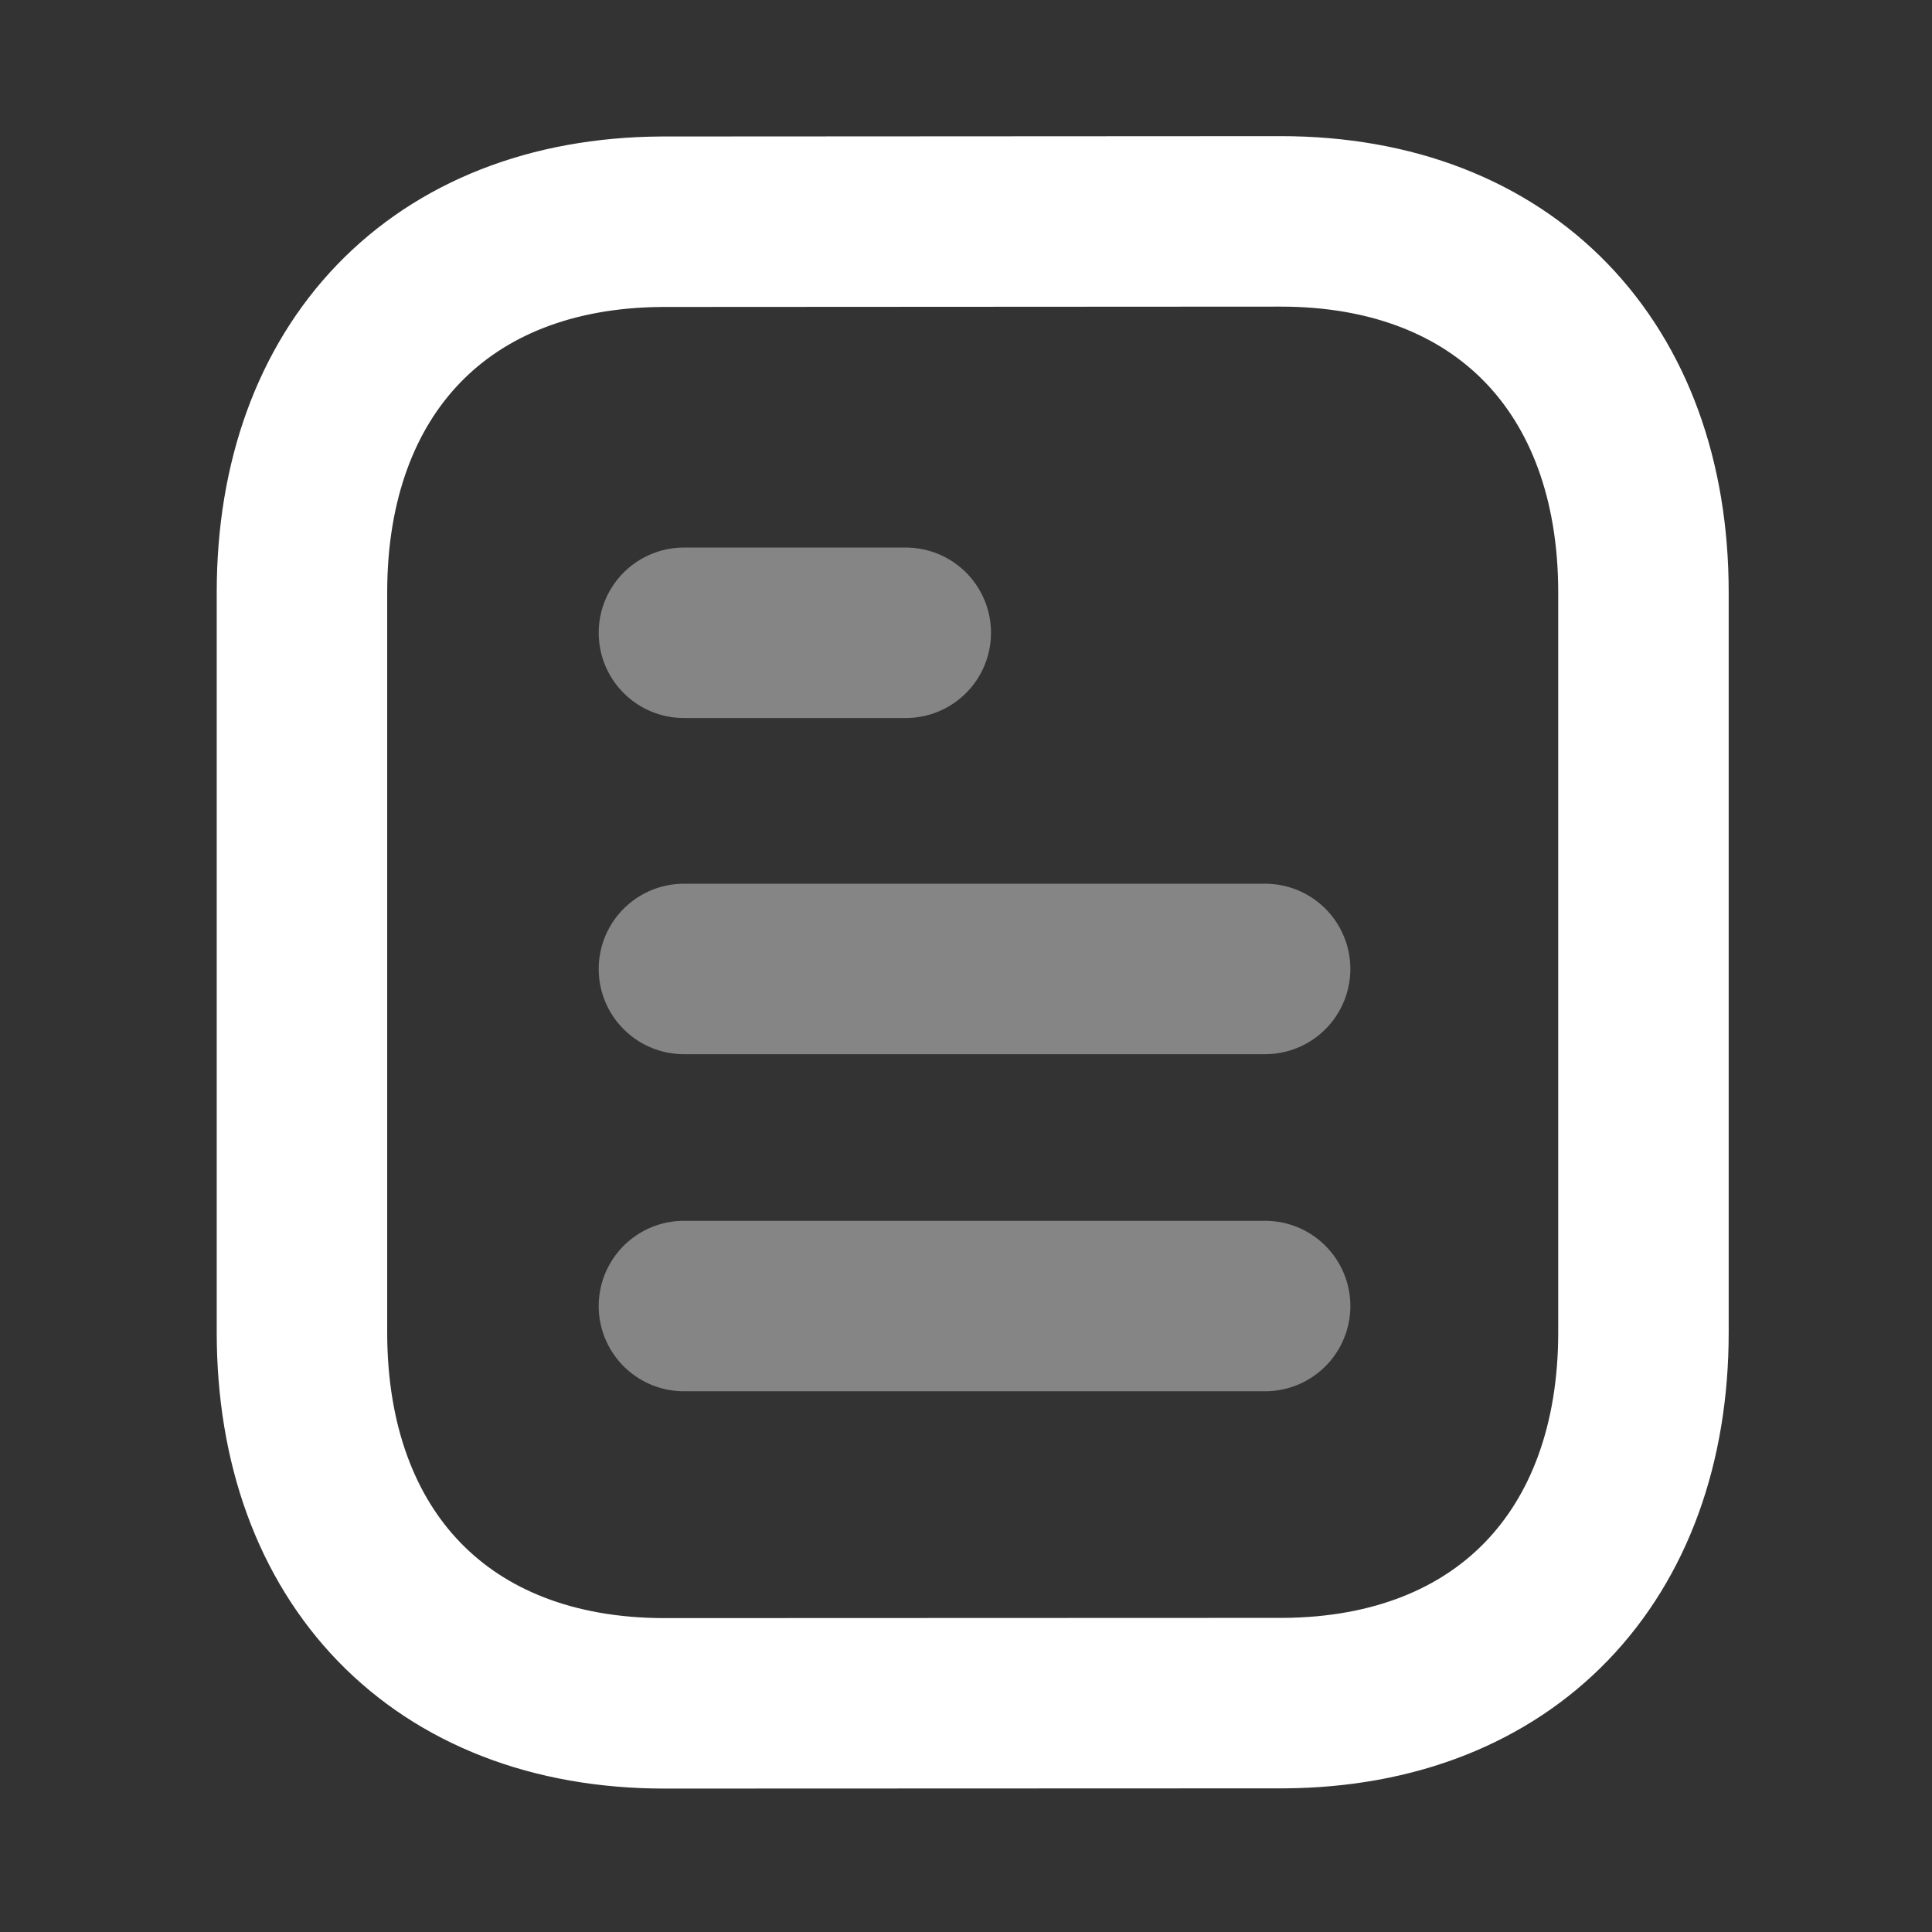 <svg width="17" height="17" viewBox="0 0 17 17" fill="none" xmlns="http://www.w3.org/2000/svg">
<rect x="0" y="0" width="17" height="17" fill="#333333" stroke="none"/>
<path opacity="0.4" d="M11.132 11.492H6.018" stroke="white" stroke-width="1.5" stroke-linecap="round" stroke-linejoin="round"/>
<path opacity="0.4" d="M11.132 8.526H6.018" stroke="white" stroke-width="1.5" stroke-linecap="round" stroke-linejoin="round"/>
<path opacity="0.4" d="M7.97 5.568H6.018" stroke="white" stroke-width="1.5" stroke-linecap="round" stroke-linejoin="round"/>
<path fill-rule="evenodd" clip-rule="evenodd" d="M11.269 1.948C11.269 1.948 5.831 1.951 5.822 1.951C3.867 1.963 2.657 3.249 2.657 5.211V11.725C2.657 13.697 3.876 14.988 5.848 14.988C5.848 14.988 11.286 14.986 11.295 14.986C13.25 14.974 14.461 13.687 14.461 11.725V5.211C14.461 3.239 13.241 1.948 11.269 1.948Z" stroke="white" stroke-width="1.5" stroke-linecap="round" stroke-linejoin="round"/>
</svg>
